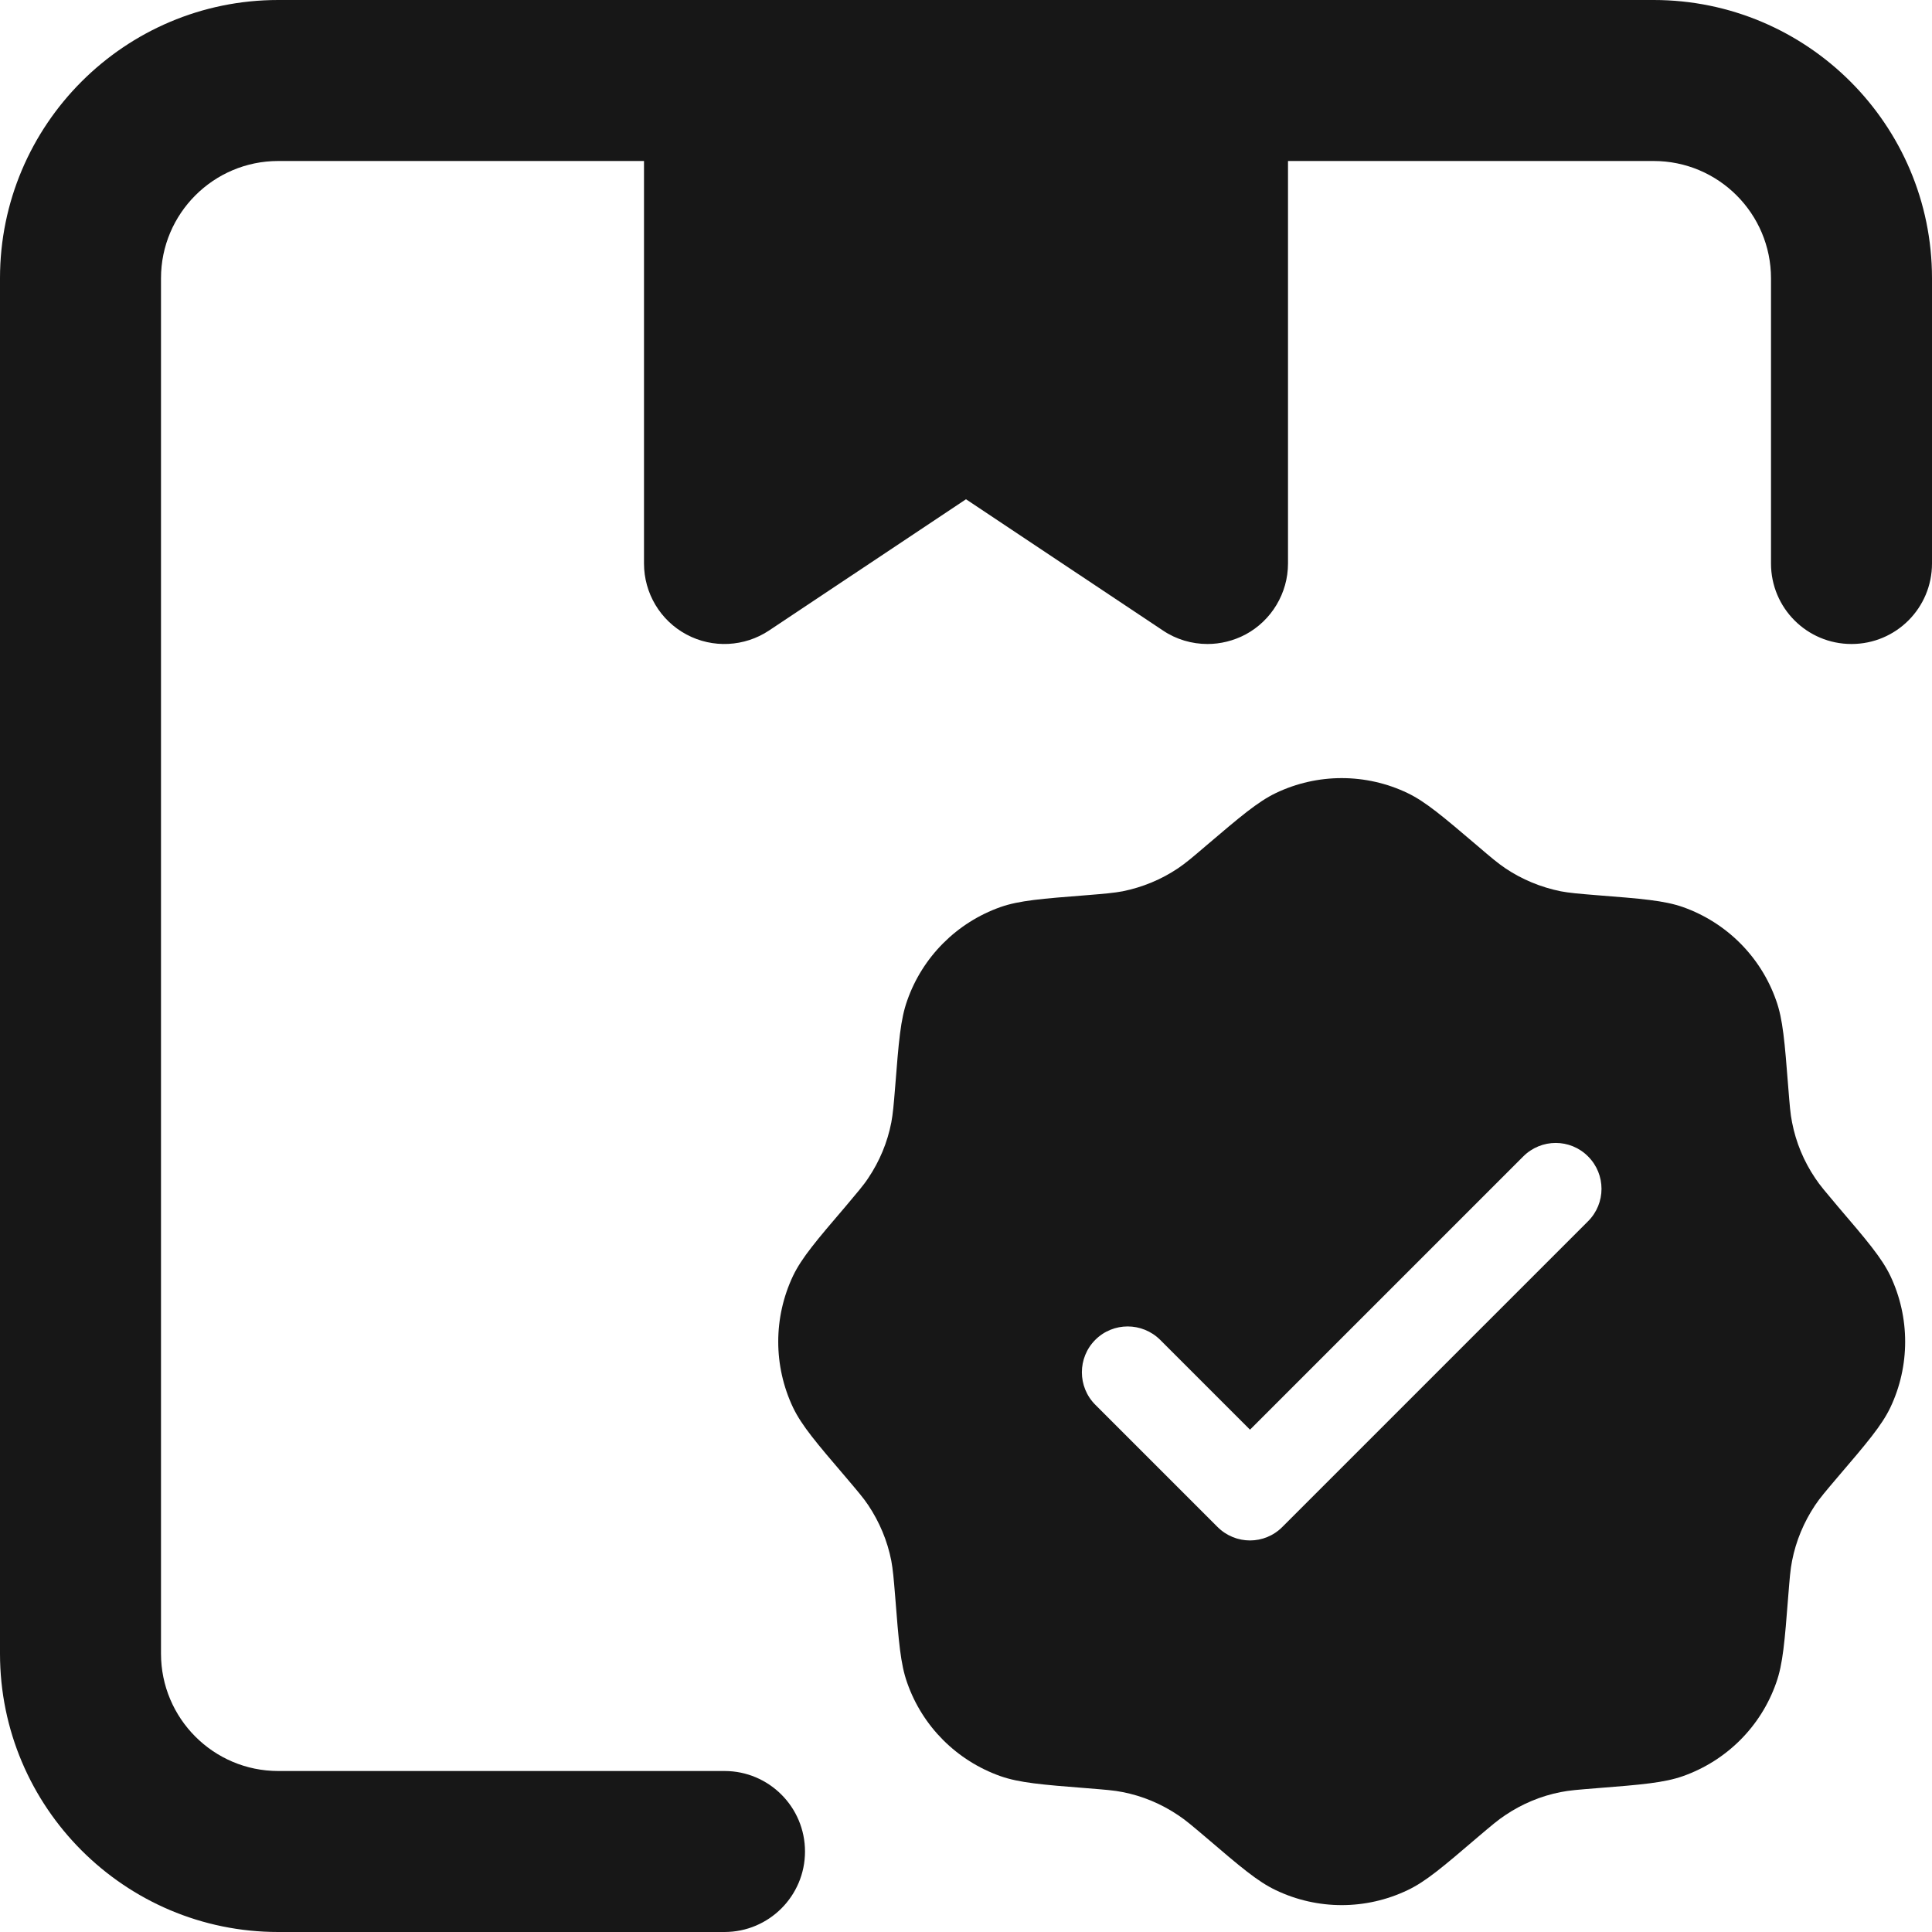 <svg width="12" height="12" viewBox="0 0 12 12" fill="none" xmlns="http://www.w3.org/2000/svg">
<g clip-path="url(#clip0_3810_9446)">
<path d="M10.271 0H7.5H4.5H1.728C0.775 0 0 0.775 0 1.728V10.271C0 11.225 0.775 12 1.728 12H4.5C4.776 12 5 11.776 5 11.5C5 11.224 4.776 11 4.5 11H1.728C1.326 11 1 10.673 1 10.271V1.728C1 1.327 1.326 1 1.728 1H4V3.5C4 3.684 4.101 3.854 4.264 3.941C4.426 4.028 4.624 4.018 4.777 3.916L6 3.101L7.223 3.916C7.306 3.972 7.403 4 7.5 4C7.581 4 7.662 3.98 7.736 3.941C7.898 3.854 8 3.684 8 3.5V1H10.271C10.674 1 11 1.327 11 1.729V3.5C11 3.776 11.223 4 11.5 4C11.777 4 12 3.776 12 3.5V1.728C12 0.775 11.225 0 10.271 0Z" fill="#171717"/>
<path fill-rule="evenodd" clip-rule="evenodd" d="M7.491 5.253C7.406 5.326 7.363 5.362 7.317 5.393C7.213 5.463 7.096 5.511 6.973 5.536C6.919 5.546 6.863 5.551 6.752 5.56C6.471 5.582 6.331 5.593 6.214 5.634C5.943 5.73 5.73 5.943 5.635 6.214C5.593 6.331 5.582 6.471 5.56 6.751C5.551 6.863 5.546 6.919 5.536 6.972C5.512 7.096 5.463 7.213 5.393 7.317C5.363 7.363 5.326 7.405 5.254 7.491C5.071 7.705 4.98 7.812 4.926 7.924C4.803 8.183 4.803 8.484 4.926 8.743C4.98 8.855 5.071 8.962 5.254 9.176C5.326 9.261 5.363 9.304 5.393 9.349C5.463 9.454 5.512 9.571 5.536 9.694C5.546 9.748 5.551 9.804 5.56 9.915C5.582 10.196 5.593 10.336 5.635 10.453C5.73 10.724 5.943 10.936 6.214 11.032C6.331 11.073 6.471 11.085 6.752 11.107C6.863 11.116 6.919 11.12 6.973 11.131C7.096 11.155 7.213 11.204 7.317 11.274C7.363 11.304 7.406 11.341 7.491 11.413C7.705 11.596 7.812 11.687 7.924 11.74C8.183 11.864 8.484 11.864 8.743 11.74C8.855 11.687 8.962 11.596 9.176 11.413C9.261 11.341 9.304 11.304 9.35 11.274C9.454 11.204 9.571 11.155 9.694 11.131C9.748 11.12 9.804 11.116 9.915 11.107C10.196 11.085 10.336 11.073 10.453 11.032C10.724 10.936 10.937 10.724 11.032 10.453C11.074 10.336 11.085 10.196 11.107 9.915C11.116 9.804 11.12 9.748 11.131 9.694C11.155 9.571 11.204 9.454 11.274 9.349C11.304 9.304 11.341 9.261 11.413 9.176C11.596 8.962 11.687 8.855 11.741 8.743C11.864 8.484 11.864 8.183 11.741 7.924C11.687 7.812 11.596 7.705 11.413 7.491C11.341 7.405 11.304 7.363 11.274 7.317C11.204 7.213 11.155 7.096 11.131 6.972C11.12 6.919 11.116 6.863 11.107 6.751C11.085 6.471 11.074 6.331 11.032 6.214C10.937 5.943 10.724 5.73 10.453 5.634C10.336 5.593 10.196 5.582 9.915 5.56C9.804 5.551 9.748 5.546 9.694 5.536C9.571 5.511 9.454 5.463 9.35 5.393C9.304 5.362 9.261 5.326 9.176 5.253C8.962 5.071 8.855 4.98 8.743 4.926C8.484 4.802 8.183 4.802 7.924 4.926C7.812 4.98 7.705 5.071 7.491 5.253ZM9.864 7.585C9.975 7.474 9.975 7.294 9.864 7.183C9.753 7.071 9.573 7.071 9.461 7.183L7.764 8.88L7.206 8.322C7.094 8.211 6.914 8.211 6.803 8.322C6.692 8.433 6.692 8.614 6.803 8.725L7.562 9.484C7.674 9.596 7.854 9.596 7.965 9.484L9.864 7.585Z" fill="#171717"/>
</g>
<defs>
<clipPath id="clip0_3810_9446">
<rect width="12" height="12" fill="white"/>
</clipPath>
</defs>
</svg>
